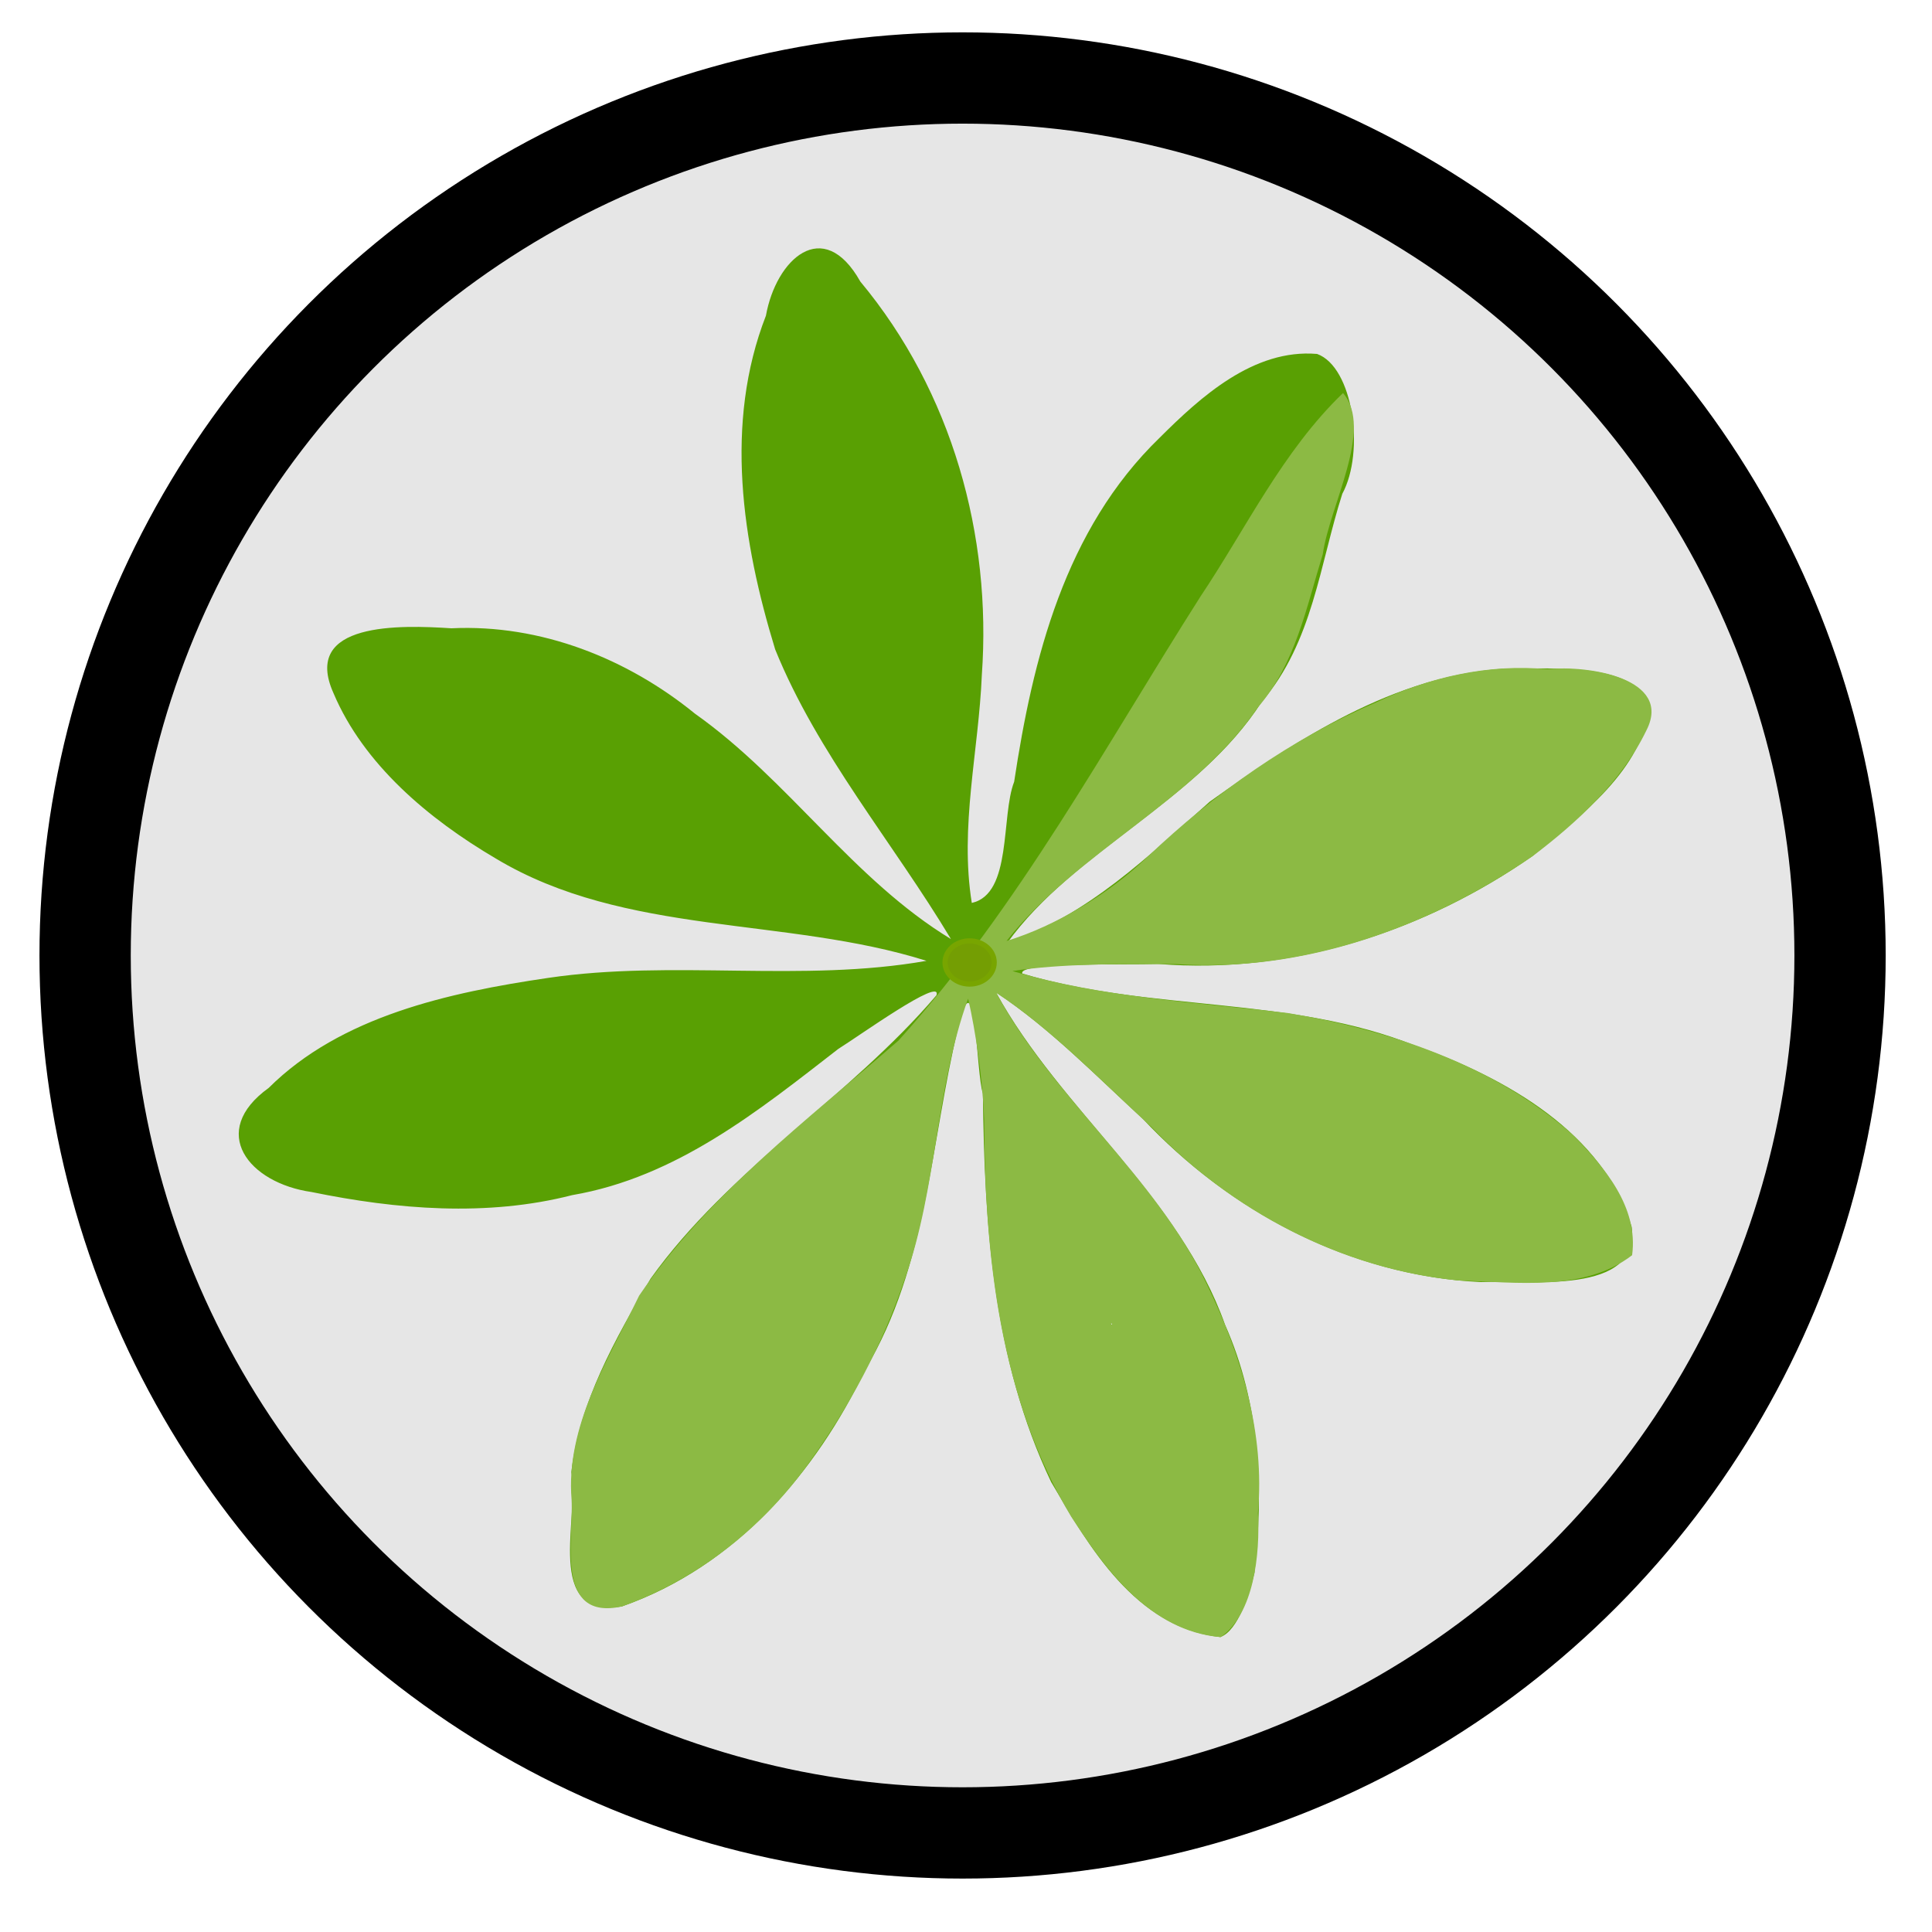 <?xml version="1.0" encoding="UTF-8" standalone="no"?>
<!-- Created with Inkscape (http://www.inkscape.org/) -->

<svg
   xmlns:dc="http://purl.org/dc/elements/1.1/"
   xmlns:cc="http://creativecommons.org/ns#"
   xmlns:rdf="http://www.w3.org/1999/02/22-rdf-syntax-ns#"
   xmlns:svg="http://www.w3.org/2000/svg"
   xmlns="http://www.w3.org/2000/svg"
   xmlns:sodipodi="http://sodipodi.sourceforge.net/DTD/sodipodi-0.dtd"
   xmlns:inkscape="http://www.inkscape.org/namespaces/inkscape"
   width="40mm"
   height="40mm"
   viewBox="0 0 40 40"
   version="1.1"
   id="svg3150"
   inkscape:version="0.92.2 (5c3e80d, 2017-08-06)"
   sodipodi:docname="holy-upgrade-bb_woodruff.svg">
  <defs
     id="defs3144" />
  <sodipodi:namedview
     id="base"
     pagecolor="#ffffff"
     bordercolor="#666666"
     borderopacity="1.0"
     inkscape:pageopacity="0.0"
     inkscape:pageshadow="2"
     inkscape:zoom="2.8"
     inkscape:cx="47.742662"
     inkscape:cy="66.071424"
     inkscape:document-units="mm"
     inkscape:current-layer="layer1"
     showgrid="true"
     inkscape:window-width="1641"
     inkscape:window-height="854"
     inkscape:window-x="110"
     inkscape:window-y="75"
     inkscape:window-maximized="0"
     showguides="false">
    <inkscape:grid
       type="xygrid"
       id="grid4510" />
  </sodipodi:namedview>
  <g
     inkscape:label="Layer 1"
     inkscape:groupmode="layer"
     id="layer1"
     transform="translate(0,-257)">
    <g
       id="bb_woodruff"
       class="holy-upgrade-item"
       inkscape:label="#g868">
      <g
         inkscape:label="#g4595-1-1-9"
         id="g4595-1-1-9-1-3"
         transform="matrix(0.378,0,0,0.378,-89.797,125.087)">
        <circle
           id="path3771-7-6-7-8-5"
           style="fill:#e6e6e6;fill-opacity:1;stroke:#000000;stroke-width:5;stroke-miterlimit:4;stroke-dasharray:none;stroke-opacity:1"
           r="48.061"
           cy="401.309"
           cx="290.281" />
        <circle
           id="path3771-4-2-4-03-1-2"
           class="holy-upgrade-identifier"
           style="fill:none;stroke-width:5.5;stroke-miterlimit:4;stroke-dasharray:none;stroke-opacity:1"
           cy="401.562"
           cx="290.234"
           r="52.867" />
      </g>
      <path
         inkscape:connector-curvature="0"
         id="path843"
         d="m 25.269,290.894 c -1.766,-0.194 -2.726,-1.876 -3.506,-3.21 -1.2,-2.52 -1.385,-5.317 -1.413,-8.042 -0.145,-0.417 -0.141,-2.96 -0.517,-1.347 -0.57,2.368 -0.63,4.907 -1.921,7.066 -1.006,2.11 -2.684,4.078 -5.036,4.898 -1.629,0.26 -0.872,-1.841 -1.046,-2.781 0.159,-1.434 0.909,-2.763 1.64,-4.005 1.618,-2.265 4.12,-3.761 5.919,-5.868 0.119,-0.394 -1.61,0.849 -2.032,1.111 -1.646,1.276 -3.348,2.657 -5.511,3.028 -1.765,0.453 -3.635,0.297 -5.398,-0.065 -1.301,-0.186 -2.144,-1.248 -0.885,-2.155 1.493,-1.485 3.727,-1.975 5.789,-2.278 2.582,-0.382 5.255,0.102 7.83,-0.353 -2.912,-0.918 -6.236,-0.506 -8.918,-2.119 -1.395,-0.82 -2.736,-1.95 -3.359,-3.422 -0.668,-1.483 1.395,-1.412 2.44,-1.344 1.86,-0.089 3.65,0.632 5.044,1.768 1.938,1.372 3.266,3.43 5.299,4.666 -1.197,-1.997 -2.764,-3.835 -3.639,-5.997 -0.682,-2.228 -1.06,-4.679 -0.191,-6.91 0.207,-1.162 1.183,-2.077 1.954,-0.706 1.904,2.288 2.722,5.262 2.516,8.143 -0.065,1.575 -0.463,3.144 -0.208,4.722 0.84,-0.187 0.599,-1.796 0.877,-2.508 0.385,-2.547 1.047,-5.221 3.012,-7.123 0.841,-0.839 1.945,-1.847 3.26,-1.735 0.745,0.268 0.996,2.021 0.522,2.896 -0.469,1.465 -0.611,3.07 -1.666,4.303 -1.316,2.055 -3.873,3.061 -5.271,4.994 1.68,-0.575 2.919,-1.798 4.192,-2.923 1.806,-1.286 3.809,-2.62 6.137,-2.757 0.952,0.014 2.623,-0.141 2.973,0.749 -0.131,1.345 -1.426,2.294 -2.428,3.134 -2.213,1.547 -4.97,2.459 -7.741,2.234 -0.713,0.021 -2.923,-0.037 -2.821,0.198 2.658,0.798 5.557,0.454 8.145,1.497 1.878,0.663 3.897,1.811 4.471,3.748 0.181,1.428 -2.126,1.102 -3.124,1.143 -2.717,-0.129 -5.217,-1.479 -6.999,-3.382 -0.979,-0.896 -1.932,-1.884 -3.037,-2.614 1.341,2.44 3.797,4.218 4.741,6.878 0.722,1.624 0.807,3.412 0.609,5.14 -0.101,0.425 -0.338,1.193 -0.703,1.326 z m -2.242,-6.484 c -0.048,-0.065 -0.023,0.067 0,0 z"
         style="fill:#59a003;fill-opacity:1;stroke:none;stroke-width:0.019" />
      <path
         inkscape:connector-curvature="0"
         id="path843-6"
         d="m 25.269,290.894 c -1.459,-0.122 -2.386,-1.406 -3.094,-2.497 -1.486,-2.484 -1.788,-5.415 -1.799,-8.221 -0.029,-0.815 -0.174,-1.813 -0.332,-2.5 -0.678,1.874 -0.639,3.9 -1.303,5.779 -0.464,1.389 -1.178,2.721 -2.057,3.921 -0.938,1.287 -2.262,2.329 -3.808,2.884 -1.392,0.304 -0.998,-1.377 -1.042,-2.211 -0.126,-1.523 0.752,-2.892 1.399,-4.225 1.408,-2.072 3.475,-3.632 5.37,-5.281 2.503,-2.787 4.268,-6.076 6.253,-9.195 0.949,-1.418 1.698,-3.006 2.95,-4.211 0.639,0.745 -0.276,2.318 -0.42,3.341 -0.34,1.097 -0.562,2.263 -1.346,3.171 -1.349,1.965 -3.73,2.973 -5.201,4.833 1.02,-0.313 2.12,-0.973 2.925,-1.748 1.372,-1.304 2.964,-2.436 4.739,-3.198 1.097,-0.519 2.31,-0.796 3.54,-0.681 0.841,-0.09 2.599,0.19 2.043,1.269 -0.5,1.039 -1.42,1.895 -2.355,2.602 -2.12,1.456 -4.724,2.414 -7.376,2.235 -1.114,-0.007 -2.386,-0.011 -3.394,0.143 1.854,0.549 3.785,0.645 5.696,0.869 2.126,0.353 4.282,1.087 5.882,2.501 0.68,0.679 1.387,1.518 1.252,2.514 -0.988,0.759 -2.393,0.559 -3.582,0.524 -2.46,-0.238 -4.717,-1.454 -6.366,-3.174 -1.033,-0.949 -2.077,-2.034 -3.219,-2.786 1.175,2.184 3.291,3.781 4.359,6.029 0.721,1.481 1.209,3.099 1.061,4.745 0.049,0.851 -0.084,2.091 -0.773,2.571 z m -2.242,-6.484 c -0.048,-0.065 -0.023,0.067 0,0 z"
         style="fill:#8cba44;stroke:none;stroke-width:0.019" />
      <ellipse
         ry="0.447"
         rx="0.509"
         cy="276.927"
         cx="20.075"
         id="path892"
         style="fill:#749e03;fill-opacity:1;stroke:#78a500;stroke-width:0.107;stroke-miterlimit:4;stroke-dasharray:none;stroke-opacity:1" />
    </g>
  </g>
</svg>
